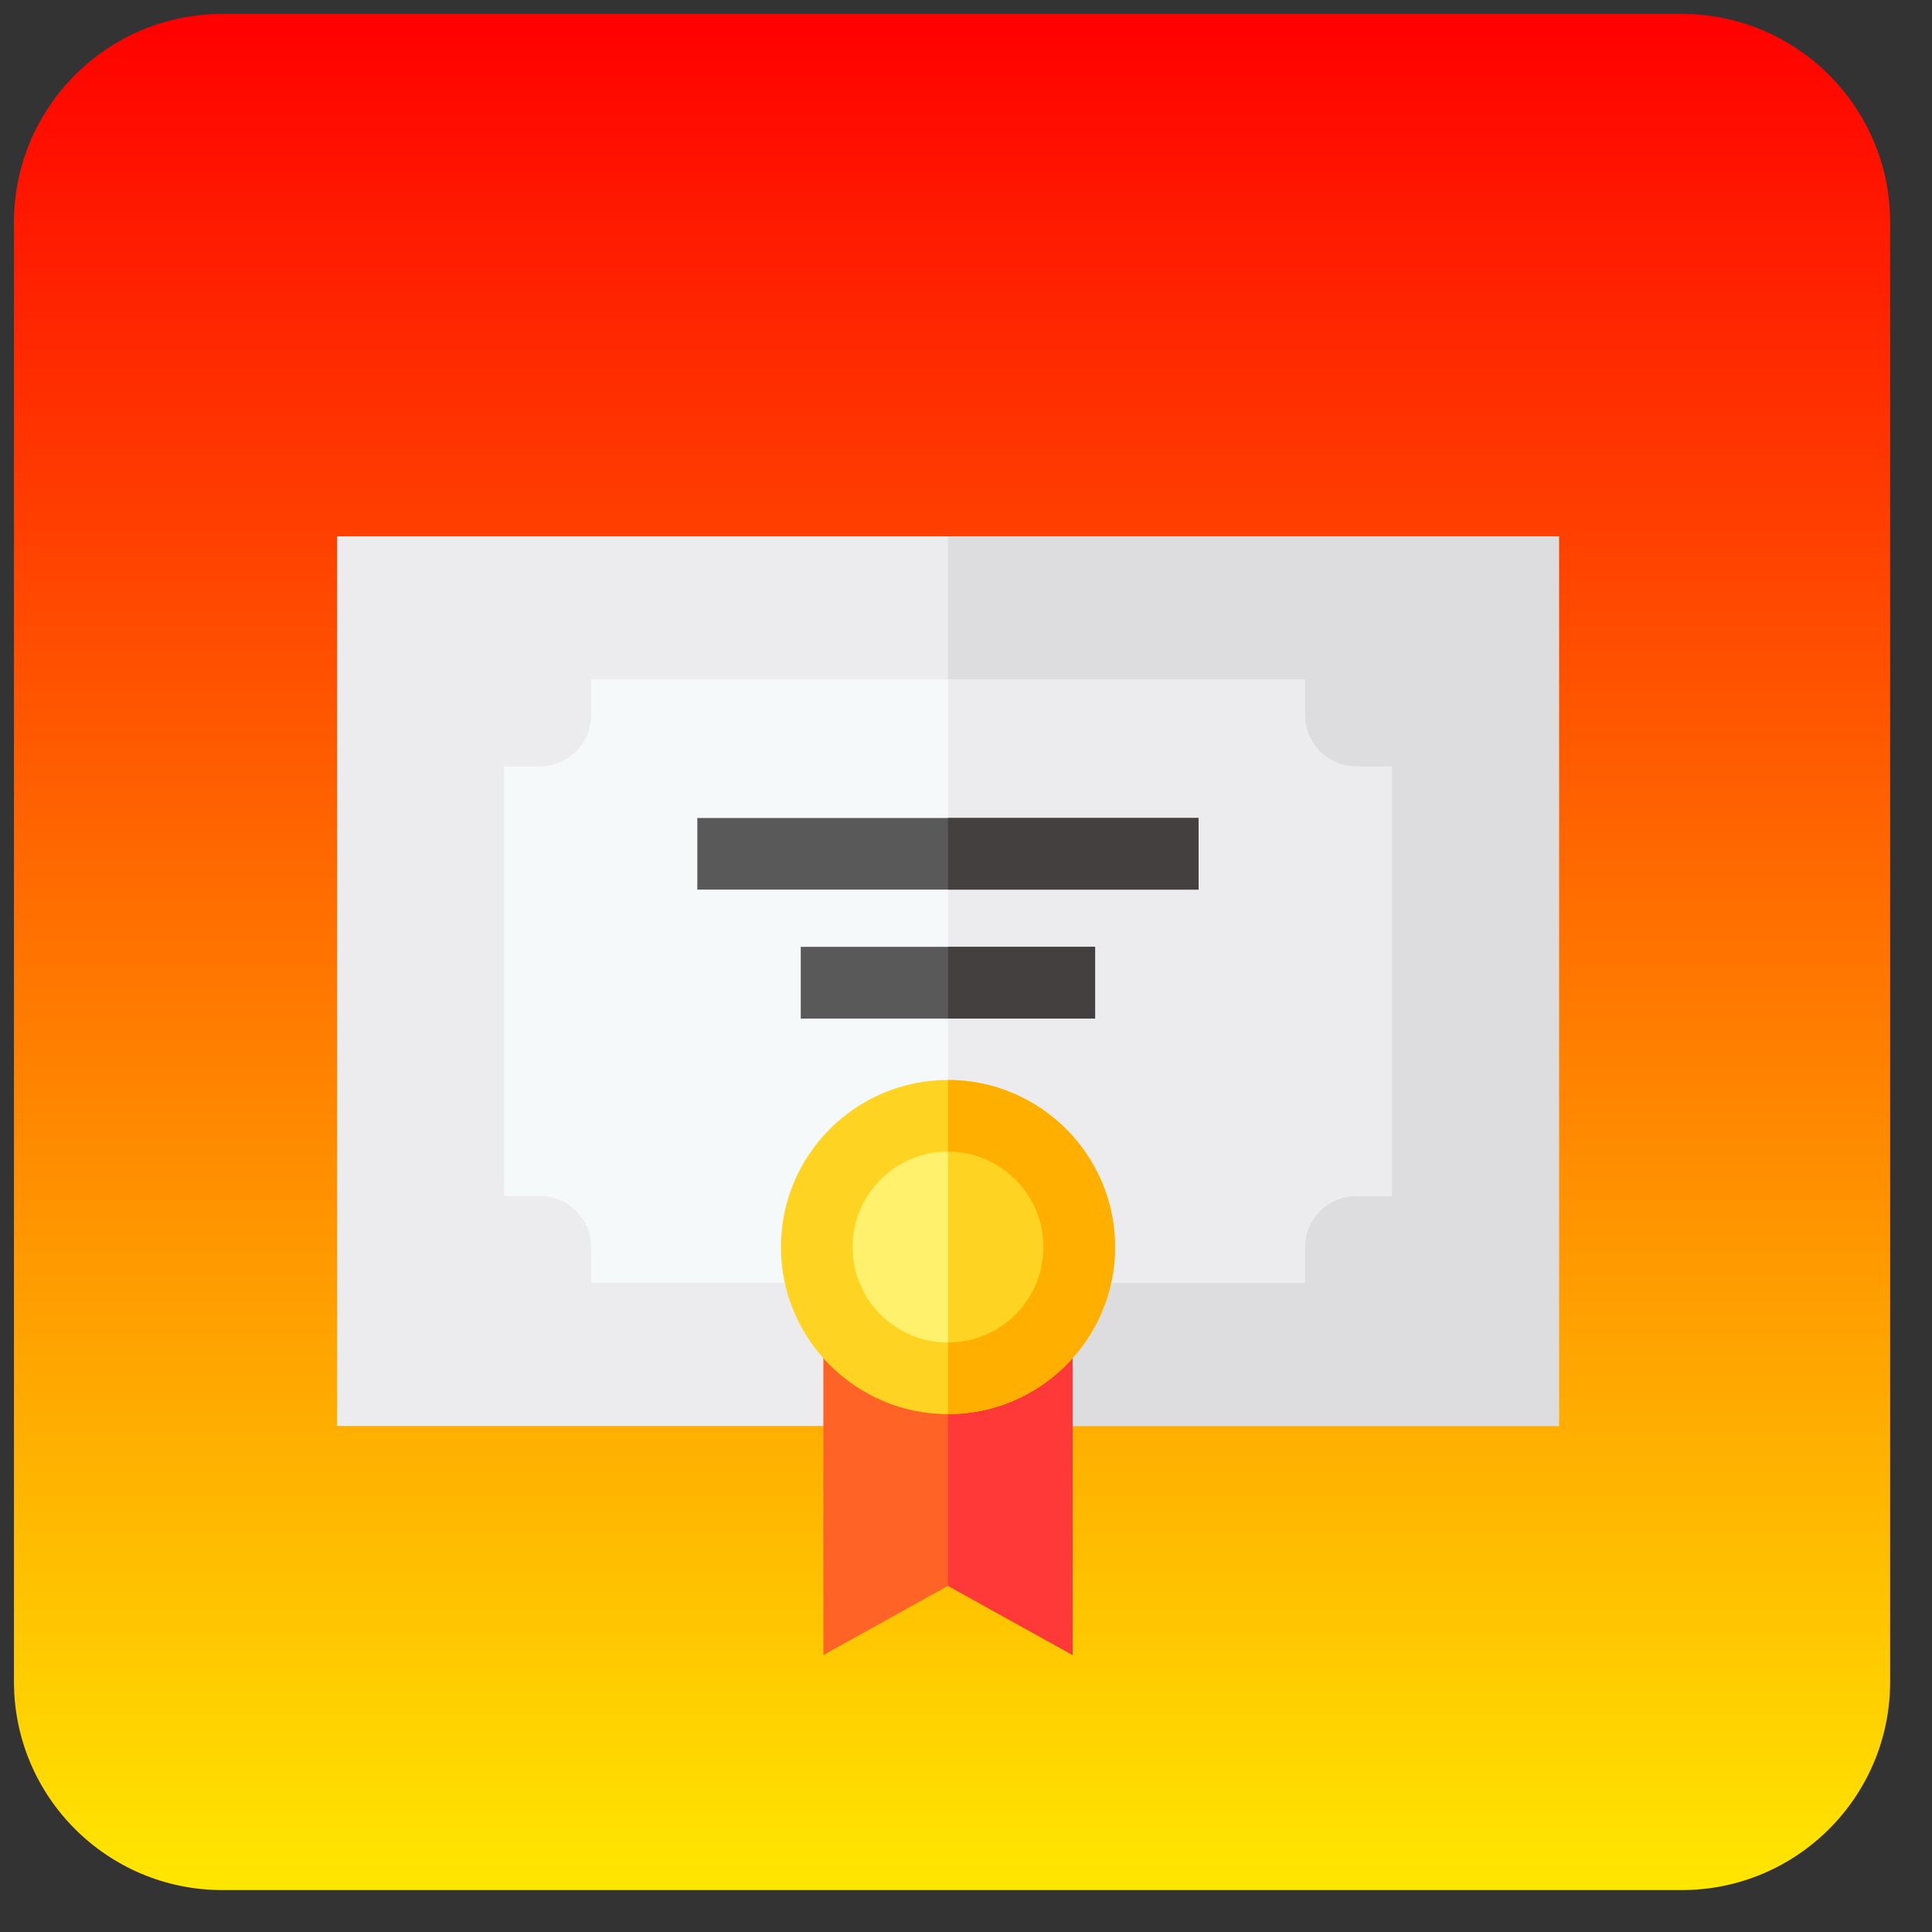 <?xml version="1.0" encoding="UTF-8" standalone="no"?>
<!DOCTYPE svg PUBLIC "-//W3C//DTD SVG 1.1//EN" "http://www.w3.org/Graphics/SVG/1.1/DTD/svg11.dtd">
<svg version="1.1" xmlns="http://www.w3.org/2000/svg" xmlns:xlink="http://www.w3.org/1999/xlink" preserveAspectRatio="xMidYMid meet" viewBox="40.57 456.904 138.419 138.419" width="134.42" height="134.42"><rect x="40.57" y="456.904" width="138.419" height="138.419" fill="#333333" stroke="none"/><defs><path d="M161.05 457.9C169.3 457.9 175.99 464.59 175.99 472.84C175.99 496.74 175.99 553.49 175.99 577.39C175.99 585.64 169.3 592.32 161.05 592.32C137.16 592.32 80.4 592.32 56.51 592.32C48.26 592.32 41.57 585.64 41.57 577.39C41.57 553.49 41.57 496.74 41.57 472.84C41.57 464.59 48.26 457.9 56.51 457.9C80.4 457.9 137.16 457.9 161.05 457.9Z" id="a2z0iOHlt"></path><linearGradient id="gradienta1omvdQYPK" gradientUnits="userSpaceOnUse" x1="108.78" y1="457.9" x2="108.78" y2="592.32"><stop style="stop-color: #ff0000;stop-opacity: 1" offset="0%"></stop><stop style="stop-color: #ffe700;stop-opacity: 1" offset="100%"></stop></linearGradient><path d="M64.72 495.33L152.26 495.33L152.26 559.07L64.72 559.07L64.72 495.33Z" id="an7koIkO"></path><path d="M108.49 495.33L152.26 495.33L152.26 559.07L108.49 559.07L108.49 495.33Z" id="c3a8VOrb8U"></path><path d="M137.72 511.82C135.7 511.82 134.06 510.17 134.06 508.16C134.06 507.98 134.06 507.13 134.06 505.59L82.92 505.59C82.92 507.13 82.92 507.98 82.92 508.16C82.92 510.17 81.27 511.82 79.26 511.82C79.09 511.82 78.23 511.82 76.69 511.82L76.69 542.59C78.23 542.59 79.09 542.59 79.26 542.59C81.27 542.59 82.92 544.23 82.92 546.25C82.92 546.42 82.92 547.27 82.92 548.81L134.06 548.81C134.06 547.27 134.06 546.42 134.06 546.25C134.06 544.23 135.7 542.59 137.72 542.59C137.89 542.59 138.75 542.59 140.29 542.59L140.29 511.82C138.92 511.82 138.06 511.82 137.72 511.82Z" id="b19GacD6zB"></path><path d="M137.72 511.82C135.7 511.82 134.06 510.17 134.06 508.16C134.06 507.98 134.06 507.13 134.06 505.59L108.49 505.59L108.49 548.81L134.06 548.81C134.06 547.27 134.06 546.42 134.06 546.25C134.06 544.23 135.7 542.59 137.72 542.59C137.89 542.59 138.75 542.59 140.29 542.59L140.29 511.82C138.92 511.82 138.06 511.82 137.72 511.82Z" id="ehDDcBzLz"></path><path d="M99.56 550.61L99.56 575.48L108.49 570.52L117.42 575.48L117.42 550.61L99.56 550.61Z" id="f3JFYwXjY"></path><path d="M117.42 575.48L117.42 550.61L108.49 550.61L108.49 570.52L117.42 575.48Z" id="b1FLPZbRJ"></path><path d="M108.49 536.84C103.29 536.84 99.08 541.05 99.08 546.25C99.08 551.44 103.29 555.65 108.49 555.65C113.68 555.65 117.89 551.44 117.89 546.25C117.89 541.05 113.68 536.84 108.49 536.84Z" id="aQxGOyaoY"></path><path d="M108.49 555.65C113.68 555.65 117.89 551.44 117.89 546.25C117.89 541.05 113.68 536.84 108.49 536.84C108.49 540.6 108.49 553.77 108.49 555.65Z" id="biylLcNY5"></path><path d="M96.52 546.25C96.52 539.65 101.89 534.28 108.49 534.28C115.09 534.28 120.46 539.65 120.46 546.25C120.46 552.85 115.09 558.22 108.49 558.22C101.89 558.22 96.52 552.85 96.52 546.25ZM101.65 546.25C101.65 550.02 104.72 553.09 108.49 553.09C112.26 553.09 115.33 550.02 115.33 546.25C115.33 542.48 112.26 539.41 108.49 539.41C104.72 539.41 101.65 542.48 101.65 546.25Z" id="a2DPsG9Mh4"></path><path d="M90.53 515.51L126.44 515.51L126.44 520.64L90.53 520.64L90.53 515.51Z" id="a2ptI8H5BM"></path><path d="M97.94 524.74L119.03 524.74L119.03 529.88L97.94 529.88L97.94 524.74Z" id="h73FmD00w4"></path><path d="M108.49 515.51L126.44 515.51L126.44 520.64L108.49 520.64L108.49 515.51Z" id="bDj3RrHkH"></path><path d="M108.49 524.74L119.03 524.74L119.03 529.88L108.49 529.88L108.49 524.74Z" id="d4wnCLC8iV"></path><path d="M108.49 539.41C112.26 539.41 115.33 542.48 115.33 546.25C115.33 550.02 112.26 553.09 108.49 553.09C108.49 553.6 108.49 557.7 108.49 558.22C115.09 558.22 120.46 552.85 120.46 546.25C120.46 539.65 115.09 534.28 108.49 534.28C108.49 535.3 108.49 538.9 108.49 539.41Z" id="b2DMmuazAC"></path></defs><g><g><use xlink:href="#a2z0iOHlt" opacity="1" fill="url(#gradienta1omvdQYPK)"></use></g><g><use xlink:href="#an7koIkO" opacity="1" fill="#ececef" fill-opacity="1"></use><g><use xlink:href="#an7koIkO" opacity="1" fill-opacity="0" stroke="#000000" stroke-width="1" stroke-opacity="0"></use></g></g><g><use xlink:href="#c3a8VOrb8U" opacity="1" fill="#dddddf" fill-opacity="1"></use><g><use xlink:href="#c3a8VOrb8U" opacity="1" fill-opacity="0" stroke="#000000" stroke-width="1" stroke-opacity="0"></use></g></g><g><use xlink:href="#b19GacD6zB" opacity="1" fill="#f6f9f9" fill-opacity="1"></use><g><use xlink:href="#b19GacD6zB" opacity="1" fill-opacity="0" stroke="#000000" stroke-width="1" stroke-opacity="0"></use></g></g><g><use xlink:href="#ehDDcBzLz" opacity="1" fill="#ececef" fill-opacity="1"></use><g><use xlink:href="#ehDDcBzLz" opacity="1" fill-opacity="0" stroke="#000000" stroke-width="1" stroke-opacity="0"></use></g></g><g><use xlink:href="#f3JFYwXjY" opacity="1" fill="#ff6326" fill-opacity="1"></use><g><use xlink:href="#f3JFYwXjY" opacity="1" fill-opacity="0" stroke="#000000" stroke-width="1" stroke-opacity="0"></use></g></g><g><use xlink:href="#b1FLPZbRJ" opacity="1" fill="#ff3838" fill-opacity="1"></use><g><use xlink:href="#b1FLPZbRJ" opacity="1" fill-opacity="0" stroke="#000000" stroke-width="1" stroke-opacity="0"></use></g></g><g><use xlink:href="#aQxGOyaoY" opacity="1" fill="#fff16b" fill-opacity="1"></use><g><use xlink:href="#aQxGOyaoY" opacity="1" fill-opacity="0" stroke="#000000" stroke-width="1" stroke-opacity="0"></use></g></g><g><use xlink:href="#biylLcNY5" opacity="1" fill="#ffd321" fill-opacity="1"></use><g><use xlink:href="#biylLcNY5" opacity="1" fill-opacity="0" stroke="#000000" stroke-width="1" stroke-opacity="0"></use></g></g><g><use xlink:href="#a2DPsG9Mh4" opacity="1" fill="#ffd321" fill-opacity="1"></use><g><use xlink:href="#a2DPsG9Mh4" opacity="1" fill-opacity="0" stroke="#000000" stroke-width="1" stroke-opacity="0"></use></g></g><g><use xlink:href="#a2ptI8H5BM" opacity="1" fill="#595959" fill-opacity="1"></use><g><use xlink:href="#a2ptI8H5BM" opacity="1" fill-opacity="0" stroke="#000000" stroke-width="1" stroke-opacity="0"></use></g></g><g><use xlink:href="#h73FmD00w4" opacity="1" fill="#595959" fill-opacity="1"></use><g><use xlink:href="#h73FmD00w4" opacity="1" fill-opacity="0" stroke="#000000" stroke-width="1" stroke-opacity="0"></use></g></g><g><use xlink:href="#bDj3RrHkH" opacity="1" fill="#454040" fill-opacity="1"></use><g><use xlink:href="#bDj3RrHkH" opacity="1" fill-opacity="0" stroke="#000000" stroke-width="1" stroke-opacity="0"></use></g></g><g><use xlink:href="#d4wnCLC8iV" opacity="1" fill="#454040" fill-opacity="1"></use><g><use xlink:href="#d4wnCLC8iV" opacity="1" fill-opacity="0" stroke="#000000" stroke-width="1" stroke-opacity="0"></use></g></g><g><use xlink:href="#b2DMmuazAC" opacity="1" fill="#ffaf00" fill-opacity="1"></use><g><use xlink:href="#b2DMmuazAC" opacity="1" fill-opacity="0" stroke="#000000" stroke-width="1" stroke-opacity="0"></use></g></g></g></svg>